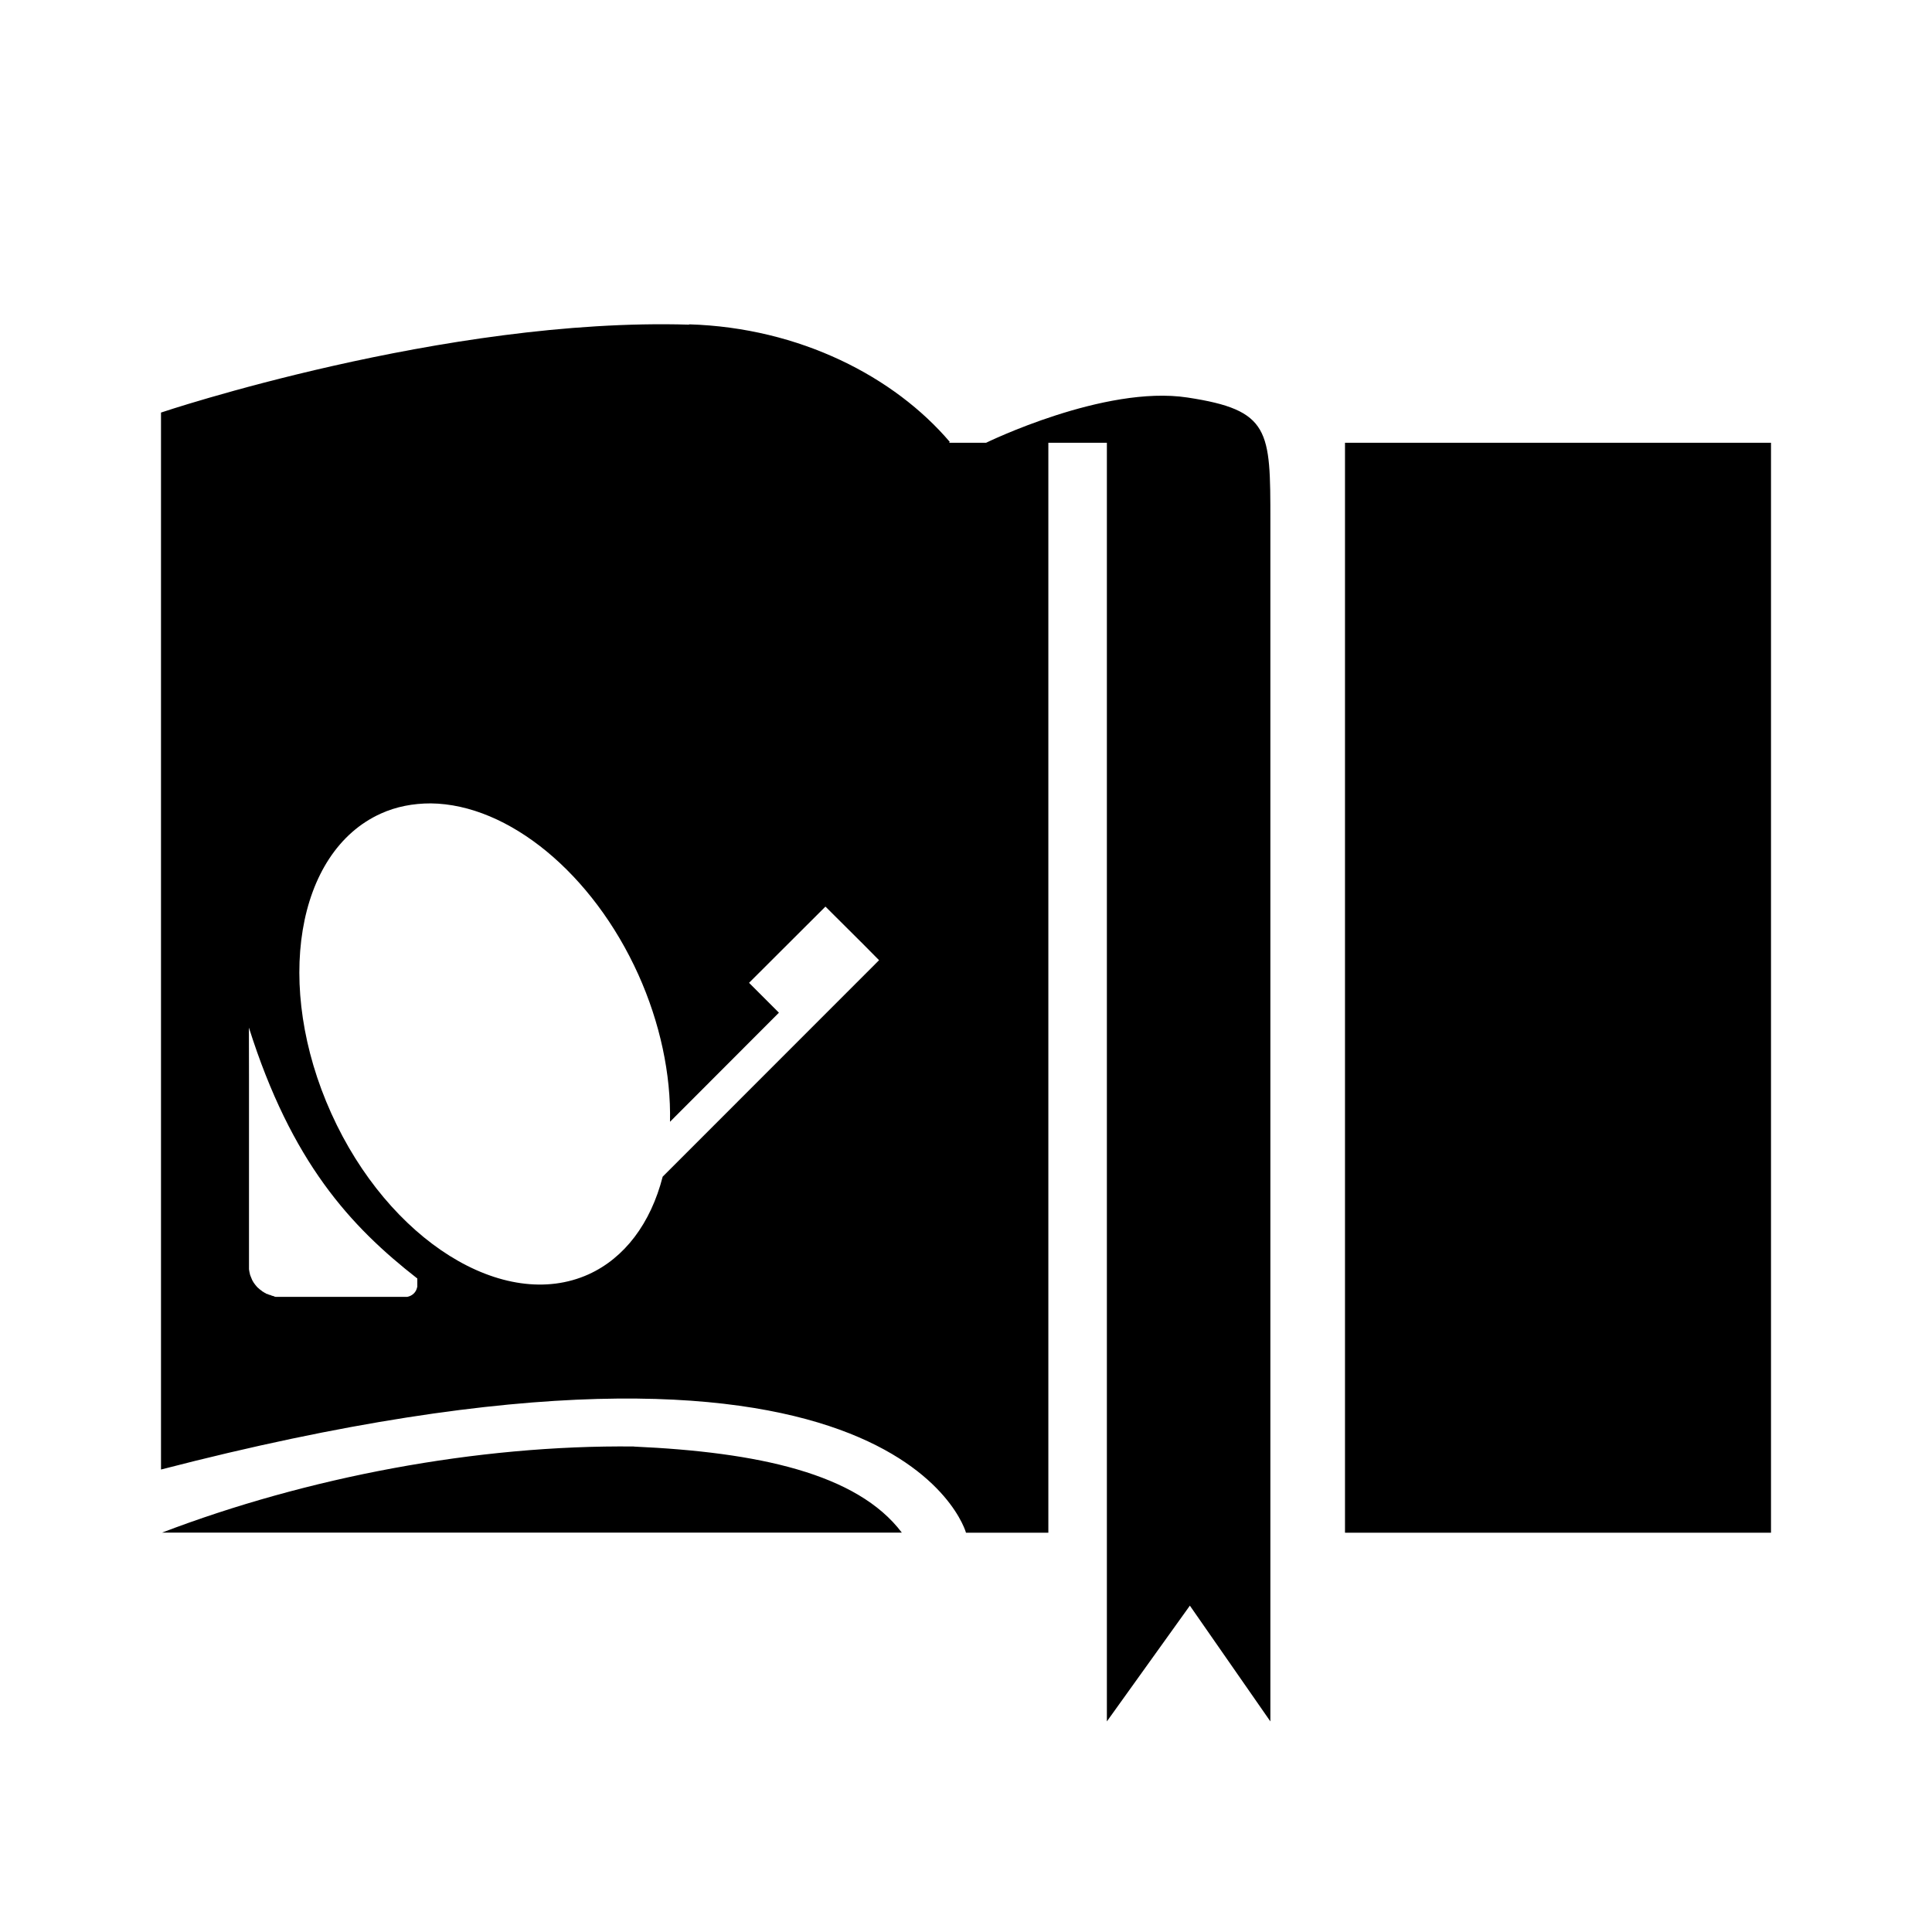 <?xml version="1.0" encoding="UTF-8" standalone="no"?>
<!-- Created with Inkscape (http://www.inkscape.org/) -->

<svg
   xmlns:dc="http://purl.org/dc/elements/1.1/"
   xmlns:cc="http://creativecommons.org/ns#"
   xmlns:rdf="http://www.w3.org/1999/02/22-rdf-syntax-ns#"
   xmlns:svg="http://www.w3.org/2000/svg"
   xmlns="http://www.w3.org/2000/svg"
   xmlns:sodipodi="http://sodipodi.sourceforge.net/DTD/sodipodi-0.dtd"
   xmlns:inkscape="http://www.inkscape.org/namespaces/inkscape"
   width="24"
   height="24"
   viewBox="0 0 24 24"
   id="svg2"
   version="1.1"
   inkscape:version="0.91 r13725"
   sodipodi:docname="app-library.svg">
  <defs
     id="defs4" />
  <sodipodi:namedview
     id="base"
     pagecolor="#ffffff"
     bordercolor="#666666"
     borderopacity="1.0"
     inkscape:pageopacity="0.0"
     inkscape:pageshadow="2"
     inkscape:zoom="32"
     inkscape:cx="8.7969861"
     inkscape:cy="13.810701"
     inkscape:document-units="px"
     inkscape:current-layer="layer1"
     showgrid="true"
     units="px"
     showguides="true"
     inkscape:guide-bbox="true"
     inkscape:window-width="1920"
     inkscape:window-height="1006"
     inkscape:window-x="0"
     inkscape:window-y="0"
     inkscape:window-maximized="1"
     inkscape:object-nodes="true"
     inkscape:snap-intersection-paths="true"
     inkscape:object-paths="true"
     inkscape:snap-bbox="true"
     inkscape:bbox-nodes="true"
     inkscape:bbox-paths="true"
     inkscape:snap-global="false">
    <inkscape:grid
       type="xygrid"
       id="grid4136"
       empspacing="4"
       dotted="true" />
    <sodipodi:guide
       position="2,12"
       orientation="1,0"
       id="guide4138" />
    <sodipodi:guide
       position="22,12"
       orientation="1,0"
       id="guide4140" />
    <sodipodi:guide
       position="21,22"
       orientation="0,1"
       id="guide4142" />
    <sodipodi:guide
       position="21,2"
       orientation="0,1"
       id="guide4144" />
    <sodipodi:guide
       position="13,13"
       orientation="-0.707,0.707"
       id="guide4146"
       inkscape:label=""
       inkscape:color="rgb(197,197,222)" />
    <sodipodi:guide
       position="10,14"
       orientation="0.707,0.707"
       id="guide4148"
       inkscape:label=""
       inkscape:color="rgb(197,197,222)" />
    <sodipodi:guide
       position="12,12"
       orientation="1,0"
       id="guide4150"
       inkscape:label=""
       inkscape:color="rgb(197,197,222)" />
    <sodipodi:guide
       position="12,12"
       orientation="0,1"
       id="guide4152"
       inkscape:label=""
       inkscape:color="rgb(197,197,222)" />
    <sodipodi:guide
       position="4,11"
       orientation="1,0"
       id="guide4247"
       inkscape:label=""
       inkscape:color="rgb(163,192,115)" />
    <sodipodi:guide
       position="20.064,16.263"
       orientation="1,0"
       id="guide4249"
       inkscape:label=""
       inkscape:color="rgb(163,192,115)" />
    <sodipodi:guide
       position="10,20"
       orientation="1.2246468e-16,-1"
       id="guide4251"
       inkscape:label=""
       inkscape:color="rgb(163,192,115)" />
    <sodipodi:guide
       position="8,4"
       orientation="0,1"
       id="guide4253"
       inkscape:label=""
       inkscape:color="rgb(163,192,115)" />
    <sodipodi:guide
       position="8.043,14.938"
       orientation="1,0"
       id="guide4255"
       inkscape:label=""
       inkscape:color="rgb(197,197,222)" />
    <sodipodi:guide
       position="16,14"
       orientation="1,0"
       id="guide4257"
       inkscape:label=""
       inkscape:color="rgb(197,197,222)" />
    <sodipodi:guide
       position="16,16"
       orientation="0,1"
       id="guide4259"
       inkscape:label=""
       inkscape:color="rgb(197,197,222)" />
    <sodipodi:guide
       position="18,8"
       orientation="0,1"
       id="guide4261"
       inkscape:label=""
       inkscape:color="rgb(197,197,222)" />
  </sodipodi:namedview>
  <g
     inkscape:label="Layer 1"
     inkscape:groupmode="layer"
     id="layer1"
     transform="translate(0,-1028.362)">
    <path
       style="opacity:1;fill:#000000;fill-opacity:1;stroke:none;stroke-width:4;stroke-linecap:round;stroke-miterlimit:4;stroke-dasharray:none;stroke-dashoffset:0;stroke-opacity:1"
       d="m 8.561,4.029 0,0.004 C 5.52,3.941 2,5.125 2,5.125 l 0,13.13 c 9.143,-2.369 10,0.785 10,0.785 l 1.023,0 0,-13.54 0.727,0 0,15.884 1.031,-1.438 1,1.438 0,-14.915 c 0,-1.125 0,-1.375 -1.031,-1.531 C 13.719,4.781 12.25,5.5 12.25,5.5 l -0.438,0 -0.023,0 c 0,0 0.009,-0.01 0.01,-0.01 C 11.112,4.683 9.939,4.071 8.561,4.029 Z M 16.708,5.5 l 0,13.54 5.292,0 L 22,5.5 Z M 5.352,9.98 c 0.966,0.011 2.012,0.872 2.578,2.127 0.269,0.598 0.406,1.238 0.393,1.828 L 9.676,12.58 9.305,12.209 l 0.949,-0.947 0.475,0.473 0.191,0.193 -2.688,2.689 c -0.149,0.582 -0.475,1.011 -0.92,1.213 -1.053,0.475 -2.484,-0.42 -3.197,-2 -0.713,-1.58 -0.438,-3.247 0.615,-3.723 0.191,-0.087 0.401,-0.127 0.621,-0.127 z M 3.092,12.765 c 0.529,1.673 1.259,2.467 2.092,3.117 l 0,0.07 c 1.334e-4,0 1.334e-4,0.012 0,0.012 l 0,0.025 -0.002,0 c -0.011,0.063 -0.06,0.109 -0.123,0.121 l -0.012,0 -0.01,0 -1.578,0 c -0.012,6e-4 -0.023,6e-4 -0.035,0 -0.013,0 -0.025,-0.012 -0.037,-0.012 -0.012,0 -0.024,-0.012 -0.035,-0.012 -0.012,0 -0.024,-0.012 -0.035,-0.012 -0.011,0 -0.022,-0.016 -0.033,-0.016 -0.011,-0.011 -0.021,-0.011 -0.031,-0.021 -0.01,-0.011 -0.018,-0.011 -0.027,-0.021 -0.01,-0.011 -0.02,-0.015 -0.029,-0.025 -0.008,-0.011 -0.016,-0.017 -0.023,-0.027 -0.008,-0.012 -0.017,-0.021 -0.023,-0.031 -0.006,-0.011 -0.012,-0.021 -0.018,-0.031 -0.005,-0.011 -0.008,-0.018 -0.012,-0.029 -0.005,-0.011 -0.01,-0.024 -0.014,-0.035 -0.003,-0.011 -0.006,-0.024 -0.008,-0.035 -0.003,-0.012 -0.004,-0.025 -0.006,-0.037 -3.163e-4,-0.011 -3.165e-4,-0.017 0,-0.027 l 0,-2.354 z m 4.785,5.204 c -1.952,-0.022 -4.067,0.383 -5.865,1.07 l 9.191,0 C 10.647,18.302 9.408,18.039 7.877,17.97 Z"
       transform="translate(0,1028.362)"
       id="path4499"
       inkscape:connector-curvature="0"
       sodipodi:nodetypes="cccccccccccscccccccccccccccccccccccccccccccccccsssccccccccccccccccccc" />
  </g>
</svg>
